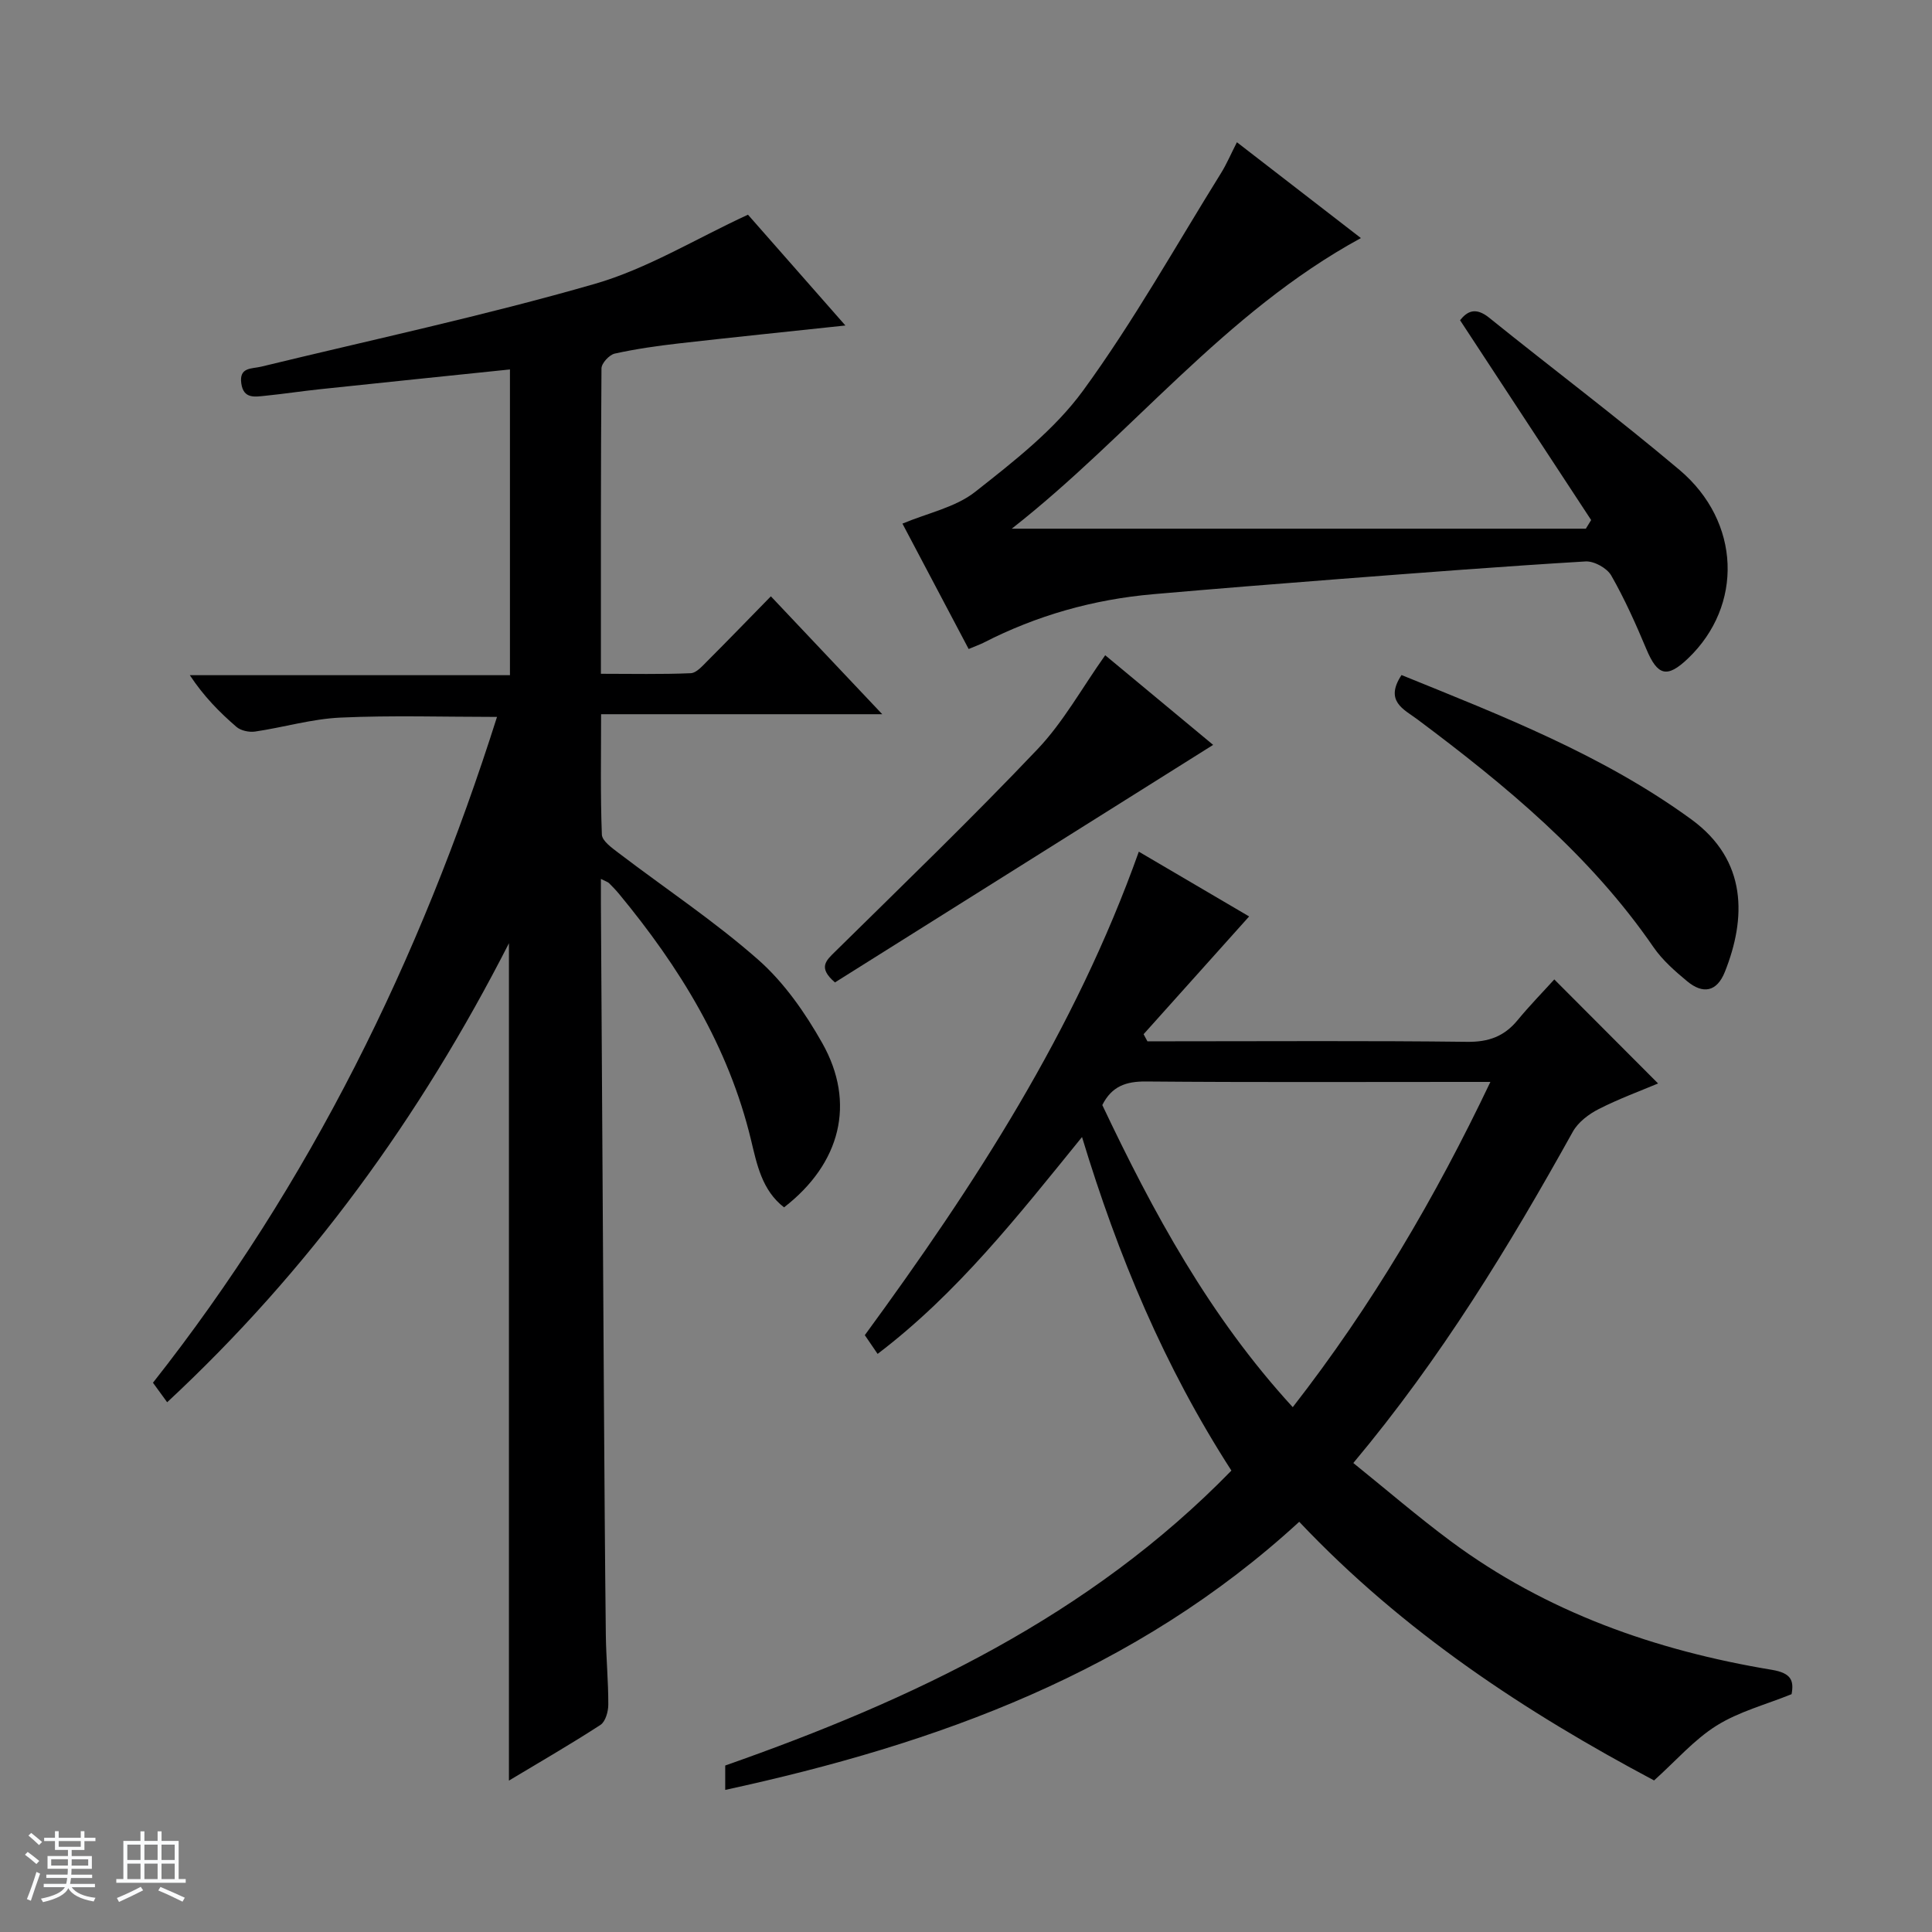 <svg enable-background="new 0 0 400 400" viewBox="0 0 400 400" xmlns="http://www.w3.org/2000/svg"><rect x="0" y="0" width="400" height="400" fill="#808080" stroke="none"/><path d="m5.17 384 .56-.58c.85.61 1.65 1.24 2.4 1.87l-.59.64c-.84-.73-1.63-1.38-2.37-1.93m1.22 9.53-.82-.34c.71-1.76 1.37-3.64 1.98-5.63.24.13.5.25.76.36-.6 1.67-1.24 3.54-1.92 5.61m-.5-13.5.57-.54c.56.44 1.31 1.06 2.26 1.87l-.64.64c-.68-.66-1.41-1.32-2.19-1.97m3.25.46h2.24v-1.36h.77v1.36h4.57v-1.36h.76v1.36h2.28v.69h-2.28v1.84h-2.64v1.26h4.18v2.64h-4.21c0 .45-.02.86-.05 1.21h4.32v.69h-4.38c-.04.34-.1.75-.19 1.22h5.15v.69h-4.82c.87 1.19 2.51 1.92 4.93 2.19-.17.31-.3.57-.37.76-2.77-.49-4.52-1.41-5.26-2.76-.56 1.26-2.3 2.23-5.24 2.9-.12-.24-.26-.48-.43-.72 2.73-.55 4.38-1.34 4.96-2.38h-4.38v-.69h4.65c.1-.38.17-.79.21-1.22h-4.32v-.69h4.4c.03-.34.05-.75.05-1.21h-4.2v-2.64h4.23v-1.26h-2.69v-1.84h-2.24zm1.46 4.46v1.29h3.45c.01-.4.02-.57.01-.53v-.32-.45h-3.46zm1.55-2.59h4.57v-1.19h-4.57zm6.11 2.59h-3.42v.77c-.01.19-.01.37-.02.53h3.44z" fill="#fafbfc"/><path d="m32.63 379.16h.82v1.98h3.54v7.89h1.46v.78h-14.37v-.78h1.46v-7.89h3.54v-1.98h.82v1.98h2.73zm-3.49 11.48.5.73c-1.61.82-3.28 1.63-5 2.41-.13-.27-.28-.55-.44-.82 1.75-.72 3.4-1.49 4.94-2.32m-2.78-5.55h2.73v-3.18h-2.73zm0 3.95h2.73v-3.2h-2.73zm3.54-3.95h2.73v-3.18h-2.73zm0 3.95h2.73v-3.2h-2.73zm7.89 4.68c-1.84-.92-3.51-1.7-5.02-2.32l.45-.73c1.89.8 3.57 1.55 5.04 2.23zm-1.62-11.81h-2.73v3.18h2.73zm-2.73 7.13h2.73v-3.2h-2.73v3.19z" fill="#fafbfc"/><g fill="#000001"><path d="m162.33 249.97c-4.57-3.52-5.62-8.89-6.84-13.96-4.67-19.41-14.82-35.82-27.36-50.98-.64-.77-1.34-1.49-2.04-2.19-.22-.22-.57-.31-1.68-.87 0 1.98-.01 3.54 0 5.1.2 33.98.4 67.96.62 101.94.11 16.49.21 32.99.4 49.48.06 4.82.53 9.63.51 14.44 0 1.43-.58 3.51-1.62 4.19-6.09 3.96-12.39 7.59-18.95 11.53 0-57.79 0-114.97 0-173.36-18.45 36.15-41.46 67.79-70.76 95.03-.96-1.33-1.72-2.38-2.94-4.04 32.48-41.18 55.3-87.57 71.23-137.85-10.98 0-21.72-.35-32.42.14-5.92.27-11.75 2.02-17.66 2.89-1.24.18-2.96-.18-3.87-.97-3.5-3.02-6.76-6.32-9.65-10.7h66.28c0-21.41 0-42.12 0-63.3-13.29 1.38-26.3 2.71-39.3 4.09-3.8.4-7.57.98-11.37 1.36-2.12.21-4.49.7-4.95-2.54-.49-3.43 2.14-3.01 4.13-3.49 23.04-5.6 46.26-10.57 69.03-17.13 10.84-3.12 20.8-9.28 31.74-14.33 6.21 7.06 13.07 14.86 20.17 22.94-11.85 1.27-23.17 2.42-34.48 3.71-4.45.51-8.91 1.14-13.28 2.11-1.12.25-2.73 1.99-2.74 3.06-.16 20.81-.12 41.62-.12 63.23 6.42 0 12.51.14 18.59-.12 1.21-.05 2.46-1.54 3.5-2.57 4.24-4.24 8.4-8.55 13.1-13.35 7.59 8.04 14.92 15.8 23.06 24.41-19.94 0-38.8 0-58.21 0 0 8.68-.16 16.81.16 24.92.05 1.32 2.08 2.75 3.45 3.8 9.66 7.36 19.84 14.11 28.92 22.11 5.36 4.72 9.72 10.98 13.26 17.26 7.01 12.42 3.79 24.95-7.91 34.01z"/><path d="m235.78 176.33c8.27 4.86 15.85 9.31 22.84 13.41-7.36 8.21-14.61 16.3-21.85 24.38.26.49.53.98.79 1.47h5.26c20.33 0 40.66-.14 60.99.11 4.41.05 7.63-1.14 10.37-4.46 2.53-3.07 5.32-5.92 7.62-8.46 7.51 7.53 14.4 14.43 21.49 21.54-3.63 1.53-8.09 3.16-12.29 5.3-2.07 1.05-4.26 2.71-5.36 4.68-13.2 23.74-27.27 46.89-45.45 68.6 6.84 5.51 13.32 11.1 20.19 16.2 19.79 14.68 42.41 22.63 66.47 26.62 4.08.68 4.57 2.28 4.08 5.04-5.36 2.17-10.91 3.61-15.55 6.52-4.67 2.93-8.43 7.31-12.92 11.34-26.49-14.08-51.84-30.68-73.47-53.55-33.89 31.14-74.89 45.97-118.84 55.51 0-2.01 0-3.58 0-5.05 38.83-13.63 75.38-30.87 104.8-61.06-13.88-21.52-23.46-44.41-30.93-69.06-13.29 16.37-25.8 32.34-42.32 44.9-.99-1.46-1.81-2.65-2.65-3.88 22.7-31.03 43.52-63.01 56.73-100.1zm31.87 115.01c16.41-21.08 29.47-43.3 40.92-67.34-2.53 0-4.17 0-5.82 0-21.82 0-43.65.1-65.47-.09-4.12-.04-7.1.97-9.06 4.88 10.5 22.16 22.16 43.72 39.43 62.55z"/><path d="m200.55 134.37c-4.63-8.78-9.18-17.39-13.71-25.96 5.27-2.21 10.97-3.36 15.05-6.57 8.03-6.33 16.45-12.87 22.38-21.01 10.44-14.32 19.15-29.91 28.53-44.99 1.13-1.81 1.97-3.8 3.29-6.39 8.64 6.68 16.93 13.09 25.67 19.84-28.41 15.48-47.56 40.81-72.29 60.17h118.86c.37-.6.74-1.2 1.1-1.79-8.97-13.68-17.95-27.36-27.14-41.37 1.5-1.89 3.24-2.77 6.05-.5 13.08 10.55 26.53 20.65 39.37 31.48 12.75 10.77 13.23 28.13 1.76 39.06-4.33 4.13-6.29 3.57-8.6-1.93-2.18-5.2-4.49-10.38-7.28-15.26-.88-1.54-3.57-3.02-5.33-2.91-17.08 1.02-34.15 2.35-51.22 3.66-12.76.98-25.51 2.01-38.26 3.12-12.38 1.08-24.14 4.39-35.21 10.08-.87.42-1.8.75-3.02 1.27z"/><path d="m290.17 139.76c20.86 8.47 41.7 16.55 60.01 29.89 11.67 8.51 11.34 20.53 6.93 31.58-1.67 4.17-4.56 4.62-7.8 1.93-2.53-2.1-5.11-4.36-6.96-7.04-13.11-19.07-30.62-33.52-48.92-47.2-2.75-2.05-6.84-3.74-3.26-9.16z"/><path d="m228.82 135.66c7.72 6.41 15.32 12.73 22.35 18.56-26.31 16.53-52.35 32.88-78.3 49.18-3.58-3.08-1.85-4.52.09-6.43 14.06-13.85 28.28-27.57 41.87-41.88 5.3-5.58 9.13-12.57 13.99-19.43z"/></g></svg>